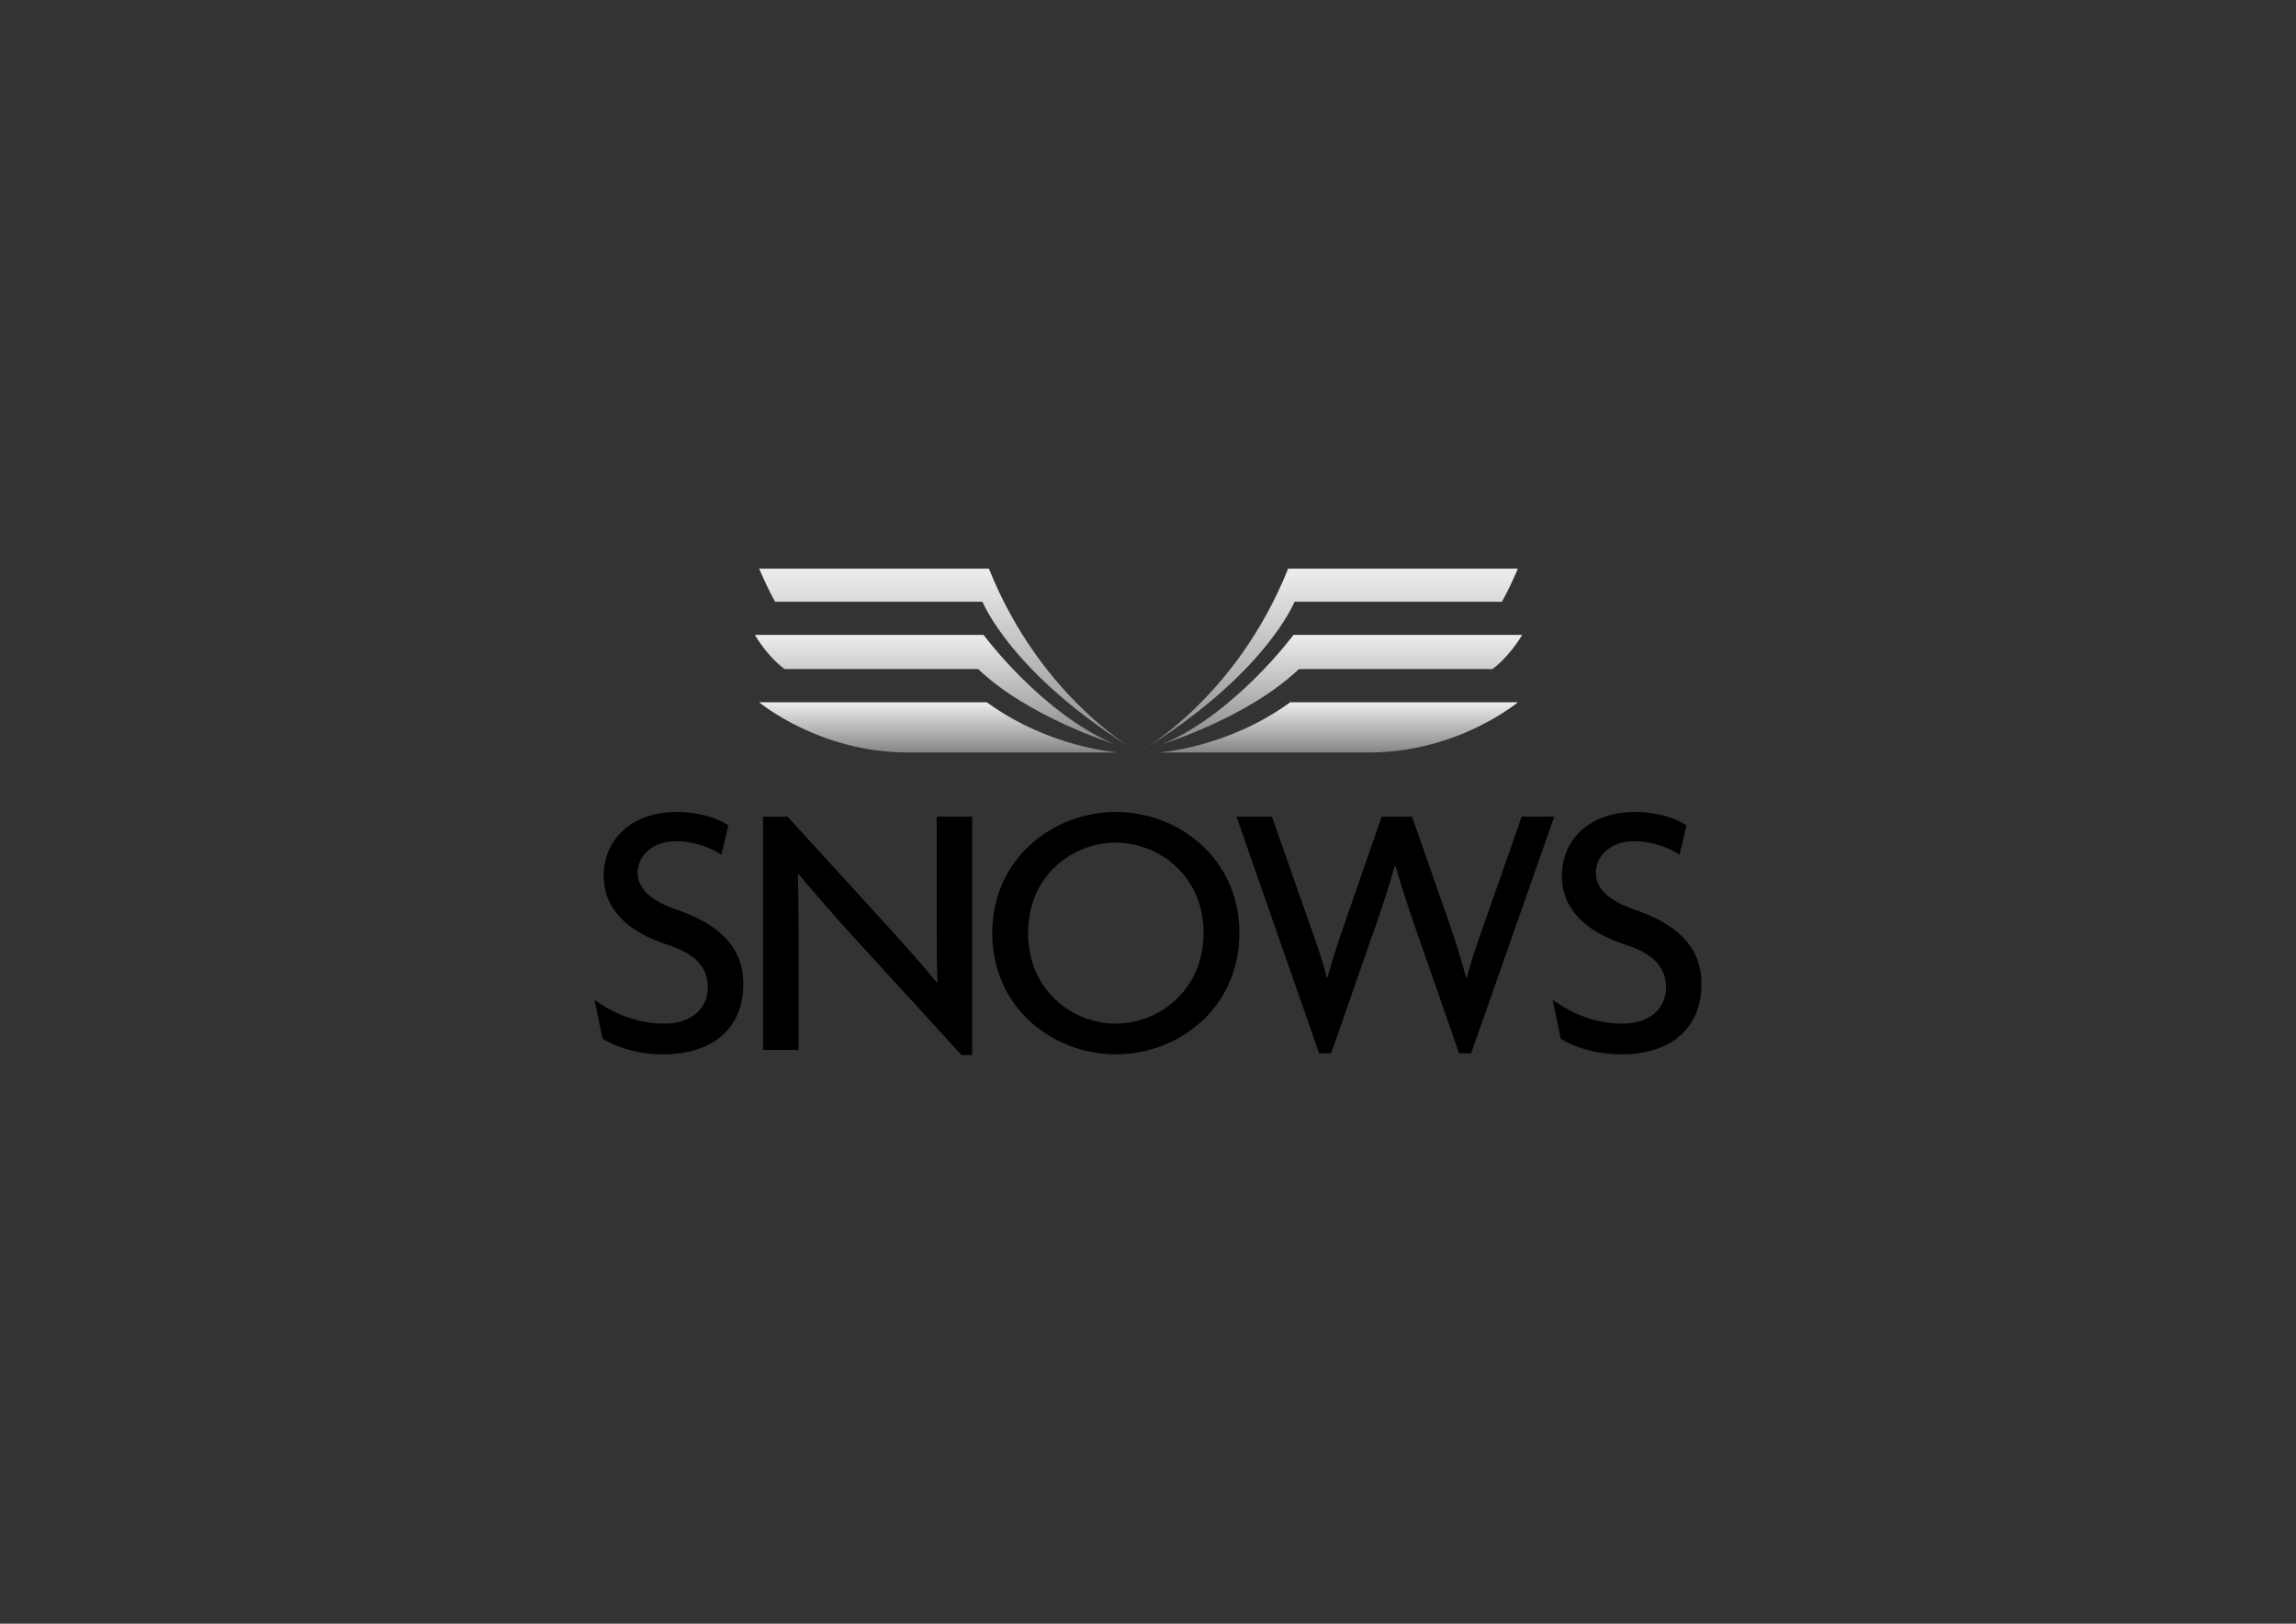 <?xml version="1.0" encoding="utf-8"?>
<!-- Generator: Adobe Illustrator 25.0.0, SVG Export Plug-In . SVG Version: 6.00 Build 0)  -->
<svg version="1.1" id="Layer_1" xmlns="http://www.w3.org/2000/svg" xmlns:xlink="http://www.w3.org/1999/xlink" x="0px" y="0px"
	 viewBox="0 0 841.89 595.28" style="enable-background:new 0 0 841.89 595.28;" xml:space="preserve">
<rect x="0" y="0" width="841.89" height="595.28" fill="#333333" stroke="none"/>
<style type="text/css">
	.Arched_x0020_Green{fill:url(#SVGID_1_);stroke:#FFFFFF;stroke-width:0.25;stroke-miterlimit:1;}
	.st0{fill:url(#SVGID_2_);}
	.st1{fill:url(#SVGID_3_);}
	.st2{fill:url(#SVGID_4_);}
	.st3{fill:url(#SVGID_5_);}
	.st4{fill:url(#SVGID_6_);}
	.st5{fill:url(#SVGID_7_);}
</style>
<linearGradient id="SVGID_1_" gradientUnits="userSpaceOnUse" x1="0" y1="595.28" x2="0.707" y2="594.573">
	<stop  offset="0" style="stop-color:#1DA238"/>
	<stop  offset="0.983" style="stop-color:#24391D"/>
</linearGradient>
<g>
	<g>
		<path d="M243.07,386.54c-9.25,0-17.69-2.81-22.12-5.76L218,366.57c8.18,5.76,16.49,8.71,25.74,8.71c9.52,0,15.82-5.36,15.82-13.27
			c0-7.37-4.56-12.33-14.88-15.68c-15.28-4.96-23.32-13.54-23.32-25.33c0-11.93,8.85-23.32,27.08-23.32
			c8.44,0,15.55,2.68,18.63,4.96l-2.55,10.72c-2.95-2.14-9.65-4.96-16.62-4.96c-8.71,0-14.07,5.36-14.07,11.66
			c0,5.63,4.83,10.19,13.81,13.27c14.88,5.09,24.93,13,24.93,27.48C272.56,376.09,262.37,386.54,243.07,386.54z"/>
		<path d="M352.58,386.81l-40.08-43.83c-6.43-6.97-13.81-15.55-19.7-22.52l-0.27,0.13c0.27,7.77,0.27,15.01,0.27,21.45v42.89h-13
			v-85.52h8.98l36.73,40.21c4.96,5.5,12.73,14.07,17.96,20.51l0.27-0.13c-0.27-6.57-0.27-13.94-0.27-20.11v-40.48h13v87.4H352.58z"
			/>
		<path d="M409.15,386.54c-22.79,0-45.31-16.76-45.31-44.5c0-27.48,22.52-44.37,45.31-44.37c22.79,0,45.3,16.89,45.3,44.37
			C454.45,369.79,431.93,386.54,409.15,386.54z M409.15,308.93c-15.82,0-32.17,11.93-32.17,33.11c0,21.18,16.35,33.24,32.17,33.24
			c15.55,0,32.17-12.06,32.17-33.24C441.32,320.86,424.69,308.93,409.15,308.93z"/>
		<path d="M539.44,386.14h-4.42l-15.95-45.71c-2.28-6.57-4.69-13.67-7.37-22.92h-0.27c-2.68,9.25-5.09,16.49-7.37,22.92
			l-15.95,45.71h-4.42l-30.29-86.73h13l13.81,39.41c2.01,5.63,4.56,12.6,6.3,19.57h0.27c1.88-6.97,4.16-13.81,6.17-19.57
			l13.67-39.41h11.13l13.81,39.41c1.87,5.5,4.15,12.6,6.03,19.57h0.27c1.74-6.84,4.42-14.21,6.3-19.57l13.81-39.41h11.93
			L539.44,386.14z"/>
		<path d="M594.4,386.54c-9.25,0-17.69-2.81-22.12-5.76l-2.95-14.21c8.18,5.76,16.49,8.71,25.74,8.71c9.52,0,15.82-5.36,15.82-13.27
			c0-7.37-4.56-12.33-14.88-15.68c-15.28-4.96-23.32-13.54-23.32-25.33c0-11.93,8.85-23.32,27.08-23.32
			c8.45,0,15.55,2.68,18.63,4.96l-2.55,10.72c-2.95-2.14-9.65-4.96-16.62-4.96c-8.71,0-14.07,5.36-14.07,11.66
			c0,5.63,4.83,10.19,13.81,13.27c14.88,5.09,24.93,13,24.93,27.48C623.89,376.09,613.7,386.54,594.4,386.54z"/>
	</g>
	<g>
		<linearGradient id="SVGID_2_" gradientUnits="userSpaceOnUse" x1="490.746" y1="275.872" x2="490.746" y2="257.452">
			<stop  offset="6.134970e-03" style="stop-color:#878787"/>
			<stop  offset="1" style="stop-color:#EDEDED"/>
		</linearGradient>
		<path class="st0" d="M473.11,257.45h83.47c0,0-21.95,18.42-54.47,18.42c-32.52,0-77.2,0-77.2,0S449.99,274.3,473.11,257.45z"/>
		<linearGradient id="SVGID_3_" gradientUnits="userSpaceOnUse" x1="492.312" y1="272.735" x2="492.312" y2="232.765">
			<stop  offset="6.134970e-03" style="stop-color:#878787"/>
			<stop  offset="1" style="stop-color:#EDEDED"/>
		</linearGradient>
		<path class="st1" d="M558.15,232.76h-83.86c0,0-21.16,28.61-47.81,39.97c0,0,31.35-9.79,49.77-27.43h70.93
			C547.18,245.31,552.66,241.78,558.15,232.76z"/>
		<linearGradient id="SVGID_4_" gradientUnits="userSpaceOnUse" x1="487.023" y1="275.872" x2="487.023" y2="208.469">
			<stop  offset="6.134970e-03" style="stop-color:#878787"/>
			<stop  offset="1" style="stop-color:#EDEDED"/>
		</linearGradient>
		<path class="st2" d="M417.47,275.87c0,0,35.66-19.4,54.86-67.4h84.25c0,0-3.14,7.45-5.88,12.15h-76.03
			C474.68,220.62,463.9,247.65,417.47,275.87z"/>
		<linearGradient id="SVGID_5_" gradientUnits="userSpaceOnUse" x1="344.185" y1="275.872" x2="344.185" y2="257.452">
			<stop  offset="6.134970e-03" style="stop-color:#878787"/>
			<stop  offset="1" style="stop-color:#EDEDED"/>
		</linearGradient>
		<path class="st3" d="M361.82,257.45h-83.47c0,0,21.95,18.42,54.47,18.42c32.52,0,77.2,0,77.2,0S384.94,274.3,361.82,257.45z"/>
		<linearGradient id="SVGID_6_" gradientUnits="userSpaceOnUse" x1="342.619" y1="272.735" x2="342.619" y2="232.765">
			<stop  offset="6.134970e-03" style="stop-color:#878787"/>
			<stop  offset="1" style="stop-color:#EDEDED"/>
		</linearGradient>
		<path class="st4" d="M276.78,232.76h83.86c0,0,21.16,28.61,47.81,39.97c0,0-31.35-9.79-49.77-27.43h-70.93
			C287.76,245.31,282.27,241.78,276.78,232.76z"/>
		<linearGradient id="SVGID_7_" gradientUnits="userSpaceOnUse" x1="347.908" y1="275.872" x2="347.908" y2="208.469">
			<stop  offset="6.134970e-03" style="stop-color:#878787"/>
			<stop  offset="1" style="stop-color:#EDEDED"/>
		</linearGradient>
		<path class="st5" d="M417.47,275.87c0,0-35.66-19.4-54.86-67.4h-84.25c0,0,3.14,7.45,5.88,12.15h76.02
			C360.25,220.62,371.03,247.65,417.47,275.87z"/>
	</g>
</g>
</svg>
